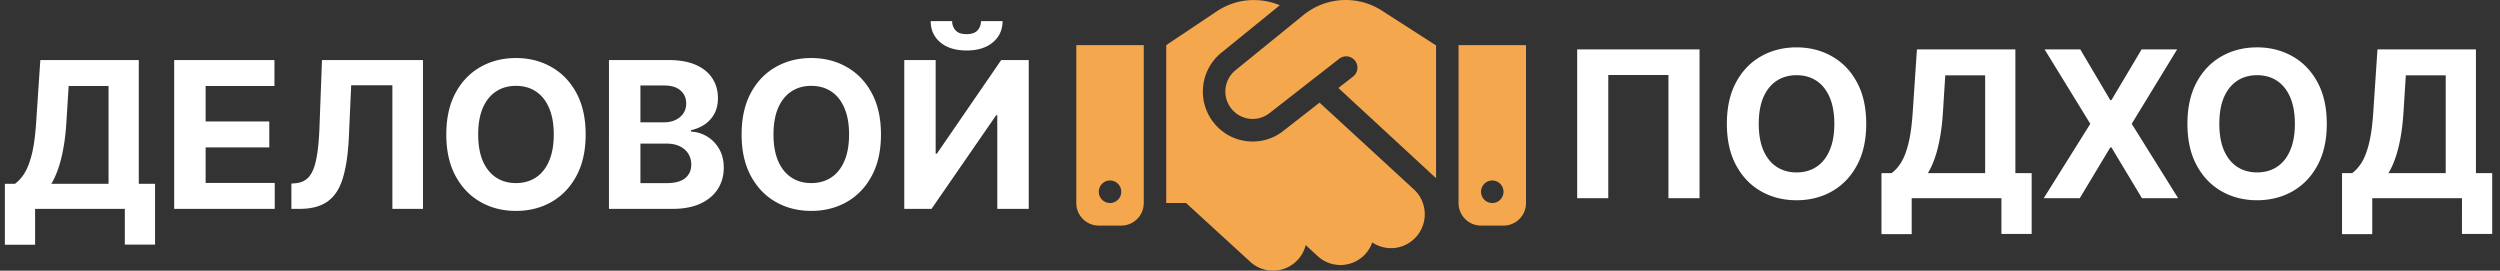 <svg viewBox="0 0 1173 127" fill="none" xmlns="http://www.w3.org/2000/svg"><rect x="0" y="0" width="1173" height="127" fill="#333333" stroke="none"/><path d="m611.621 7.012-31.914 25.932c-5.308 4.3-6.33 12.04-2.308 17.563 4.253 5.888 12.528 7.045 18.232 2.58l32.738-25.535a5.284 5.284 0 0 1 7.418.927c1.813 2.315 1.385 5.623-.923 7.442l-6.891 5.358L673.8 83.616V21.17h-.231l-1.286-.827-23.935-15.38A31.384 31.384 0 0 0 631.402 0a31.49 31.49 0 0 0-19.781 7.012zm7.517 41.147-17.045 13.296c-10.385 8.137-25.452 6.02-33.233-4.696-7.319-10.089-5.472-24.179 4.187-32.018l27.431-22.26A31.069 31.069 0 0 0 588.345.033c-6.198-.033-12.231 1.82-17.407 5.26L547.2 21.168v74.09h9.297l30.134 27.586c6.462 5.92 16.451 5.457 22.352-1.026a16.179 16.179 0 0 0 3.66-6.813l5.605 5.159c6.429 5.921 16.451 5.491 22.352-.959a16.02 16.02 0 0 0 3.264-5.457 15.769 15.769 0 0 0 20.474-2.481c5.901-6.45 5.473-16.505-.956-22.426L619.138 48.16zm-82.488-26.99H505v74.09c0 5.855 4.715 10.585 10.55 10.585h10.55c5.835 0 10.55-4.73 10.55-10.585V21.17zm-15.825 74.09c-2.901 0-5.275-2.381-5.275-5.292 0-2.91 2.374-5.292 5.275-5.292 2.901 0 5.275 2.381 5.275 5.292 0 2.91-2.374 5.292-5.275 5.292zM684.35 21.17v74.09c0 5.855 4.715 10.585 10.55 10.585h10.55c5.835 0 10.55-4.73 10.55-10.585V21.17h-31.65zm21.1 68.798c0 2.91-2.374 5.292-5.275 5.292-2.901 0-5.275-2.381-5.275-5.292 0-2.91 2.374-5.292 5.275-5.292 2.901 0 5.275 2.381 5.275 5.292z" fill="#f5a74e"/><path d="M2.284 114.841V86.239h4.739c1.613-1.16 3.09-2.796 4.431-4.91 1.341-2.136 2.49-5.079 3.444-8.829.954-3.773 1.636-8.705 2.045-14.795l1.977-29.523h46.194v58.057h7.636v28.534H58.568V98H16.466v16.841H2.284zm21.784-28.602h26.864V40.352H32.216l-1.091 17.353c-.296 4.613-.784 8.704-1.466 12.272-.659 3.569-1.466 6.694-2.42 9.375-.932 2.66-1.989 4.955-3.17 6.887zM81.724 98V28.182h47.046v12.17H96.486V56.99h29.863v12.17H96.486v16.67h32.42V98H81.724zm54.998 0V86.136l1.977-.17c2.545-.205 4.602-1.17 6.17-2.898 1.569-1.75 2.739-4.534 3.512-8.352.795-3.841 1.307-9 1.534-15.477l1.159-31.057h47.386V98h-14.352V40.011h-19.33l-1.09 24.307c-.364 7.818-1.296 14.205-2.796 19.16-1.477 4.954-3.841 8.613-7.091 10.977C150.574 96.817 146.153 98 140.54 98h-3.818zM274.79 63.09c0 7.614-1.443 14.092-4.33 19.433-2.863 5.34-6.772 9.42-11.727 12.238-4.932 2.796-10.477 4.194-16.636 4.194-6.205 0-11.773-1.41-16.705-4.228-4.932-2.818-8.829-6.898-11.693-12.238-2.864-5.341-4.296-11.807-4.296-19.398 0-7.614 1.432-14.091 4.296-19.432 2.864-5.34 6.761-9.409 11.693-12.204 4.932-2.819 10.5-4.228 16.705-4.228 6.159 0 11.704 1.41 16.636 4.227 4.955 2.796 8.864 6.864 11.727 12.205 2.887 5.341 4.33 11.818 4.33 19.432zm-14.966 0c0-4.93-.739-9.09-2.216-12.476-1.455-3.387-3.511-5.955-6.17-7.705-2.66-1.75-5.773-2.625-9.341-2.625-3.569 0-6.682.875-9.341 2.625-2.659 1.75-4.728 4.318-6.205 7.705-1.454 3.386-2.182 7.545-2.182 12.477s.728 9.09 2.182 12.477c1.477 3.386 3.546 5.955 6.205 7.705 2.659 1.75 5.772 2.625 9.341 2.625 3.568 0 6.681-.875 9.341-2.625 2.659-1.75 4.715-4.319 6.17-7.705 1.477-3.386 2.216-7.545 2.216-12.477zm25.9 34.91V28.182h27.955c5.136 0 9.42.761 12.852 2.284 3.432 1.523 6.012 3.636 7.739 6.34 1.727 2.683 2.591 5.774 2.591 9.274 0 2.727-.546 5.125-1.637 7.193a14.106 14.106 0 0 1-4.5 5.045c-1.886 1.296-4.045 2.216-6.477 2.762v.681c2.659.114 5.148.864 7.466 2.25 2.341 1.387 4.239 3.33 5.693 5.83 1.455 2.477 2.182 5.432 2.182 8.864 0 3.704-.92 7.01-2.761 9.92-1.818 2.886-4.512 5.17-8.08 6.852C325.179 97.16 320.781 98 315.554 98h-29.83zm14.762-12.068h12.034c4.114 0 7.114-.784 9-2.353 1.886-1.59 2.829-3.704 2.829-6.34 0-1.932-.465-3.637-1.397-5.114-.932-1.477-2.262-2.636-3.989-3.477-1.704-.841-3.739-1.262-6.102-1.262h-12.375v18.546zm0-28.534h10.943c2.023 0 3.818-.353 5.386-1.057 1.591-.727 2.841-1.75 3.75-3.068.932-1.319 1.398-2.898 1.398-4.739 0-2.523-.898-4.557-2.693-6.102-1.773-1.546-4.296-2.318-7.568-2.318h-11.216v17.284zm112.866 5.693c0 7.613-1.443 14.09-4.329 19.432-2.864 5.34-6.773 9.42-11.728 12.238-4.931 2.796-10.477 4.194-16.636 4.194-6.204 0-11.773-1.41-16.704-4.228-4.932-2.818-8.83-6.898-11.694-12.238-2.863-5.341-4.295-11.807-4.295-19.398 0-7.614 1.432-14.091 4.295-19.432 2.864-5.34 6.762-9.409 11.694-12.204 4.931-2.819 10.5-4.228 16.704-4.228 6.159 0 11.705 1.41 16.636 4.227 4.955 2.796 8.864 6.864 11.728 12.205 2.886 5.341 4.329 11.818 4.329 19.432zm-14.966 0c0-4.932-.738-9.091-2.216-12.477-1.454-3.387-3.511-5.955-6.17-7.705s-5.773-2.625-9.341-2.625c-3.568 0-6.682.875-9.341 2.625-2.659 1.75-4.727 4.318-6.204 7.705-1.455 3.386-2.182 7.545-2.182 12.477s.727 9.09 2.182 12.477c1.477 3.386 3.545 5.955 6.204 7.705s5.773 2.625 9.341 2.625c3.568 0 6.682-.875 9.341-2.625 2.659-1.75 4.716-4.319 6.17-7.705 1.478-3.386 2.216-7.545 2.216-12.477zm25.901-34.91h14.727v43.91h.58l30.17-43.91h12.921V98h-14.762V54.057h-.511L437.071 98h-12.784V28.182zm36-18.272h10.125c-.023 4.136-1.557 7.466-4.602 9.989-3.023 2.523-7.114 3.784-12.273 3.784-5.182 0-9.284-1.261-12.307-3.784-3.023-2.523-4.534-5.852-4.534-9.989h10.057c-.023 1.568.477 2.977 1.5 4.227 1.045 1.25 2.807 1.875 5.284 1.875 2.409 0 4.136-.613 5.182-1.84 1.045-1.228 1.568-2.648 1.568-4.262zM797.42 23.182V93h-14.59V35.182h-28.228V93h-14.591V23.182h57.409zm78.214 34.909c0 7.613-1.444 14.09-4.33 19.432-2.864 5.34-6.773 9.42-11.727 12.238-4.932 2.796-10.478 4.194-16.637 4.194-6.204 0-11.772-1.41-16.704-4.228-4.932-2.818-8.83-6.898-11.693-12.238-2.864-5.341-4.296-11.807-4.296-19.398 0-7.614 1.432-14.091 4.296-19.432 2.863-5.34 6.761-9.409 11.693-12.204 4.932-2.819 10.5-4.228 16.704-4.228 6.159 0 11.705 1.41 16.637 4.227 4.954 2.796 8.863 6.864 11.727 12.205 2.886 5.341 4.33 11.818 4.33 19.432zm-14.966 0c0-4.932-.739-9.091-2.216-12.477-1.455-3.387-3.512-5.955-6.171-7.705-2.659-1.75-5.772-2.625-9.341-2.625-3.568 0-6.681.875-9.341 2.625-2.659 1.75-4.727 4.318-6.204 7.705-1.455 3.386-2.182 7.545-2.182 12.477s.727 9.09 2.182 12.477c1.477 3.386 3.545 5.955 6.204 7.705 2.66 1.75 5.773 2.625 9.341 2.625 3.569 0 6.682-.875 9.341-2.625 2.659-1.75 4.716-4.319 6.171-7.705 1.477-3.386 2.216-7.545 2.216-12.477zm22.116 51.75V81.239h4.739c1.613-1.16 3.091-2.796 4.432-4.91 1.34-2.136 2.488-5.079 3.443-8.829.954-3.773 1.636-8.705 2.045-14.795l1.977-29.523h46.194v58.057h7.636v28.534h-14.182V93h-42.102v16.841h-14.182zm21.784-28.602h26.864V35.352h-18.716l-1.091 17.353c-.295 4.613-.784 8.704-1.466 12.272-.659 3.569-1.466 6.694-2.42 9.375-.932 2.66-1.989 4.955-3.171 6.887zm71.497-58.057 14.08 23.795h.545l14.15-23.795h16.67L1000.2 58.09 1021.99 93h-16.98l-14.32-23.83h-.545L975.827 93h-16.909l21.852-34.91-21.443-34.908h16.738zM1091.73 58.09c0 7.613-1.45 14.09-4.33 19.432-2.87 5.34-6.77 9.42-11.73 12.238-4.93 2.796-10.48 4.194-16.64 4.194-6.2 0-11.77-1.41-16.7-4.228-4.93-2.818-8.83-6.898-11.69-12.238-2.87-5.341-4.3-11.807-4.3-19.398 0-7.614 1.43-14.091 4.3-19.432 2.86-5.34 6.76-9.409 11.69-12.204 4.93-2.819 10.5-4.228 16.7-4.228 6.16 0 11.71 1.41 16.64 4.227 4.96 2.796 8.86 6.864 11.73 12.205 2.88 5.341 4.33 11.818 4.33 19.432zm-14.97 0c0-4.932-.74-9.091-2.21-12.477-1.46-3.387-3.52-5.955-6.17-7.705-2.66-1.75-5.78-2.625-9.35-2.625-3.56 0-6.68.875-9.34 2.625s-4.72 4.318-6.2 7.705c-1.46 3.386-2.18 7.545-2.18 12.477s.72 9.09 2.18 12.477c1.48 3.386 3.54 5.955 6.2 7.705s5.78 2.625 9.34 2.625c3.57 0 6.69-.875 9.35-2.625 2.65-1.75 4.71-4.319 6.17-7.705 1.47-3.386 2.21-7.545 2.21-12.477zm22.12 51.75V81.239h4.74c1.61-1.16 3.09-2.796 4.43-4.91 1.34-2.136 2.49-5.079 3.44-8.829.96-3.773 1.64-8.705 2.05-14.795l1.97-29.523h46.2v58.057h7.63v28.534h-14.18V93h-42.1v16.841h-14.18zm21.78-28.602h26.87V35.352h-18.72l-1.09 17.353c-.3 4.613-.79 8.704-1.47 12.272-.66 3.569-1.46 6.694-2.42 9.375-.93 2.66-1.99 4.955-3.17 6.887z" fill="#fff"/></svg>

